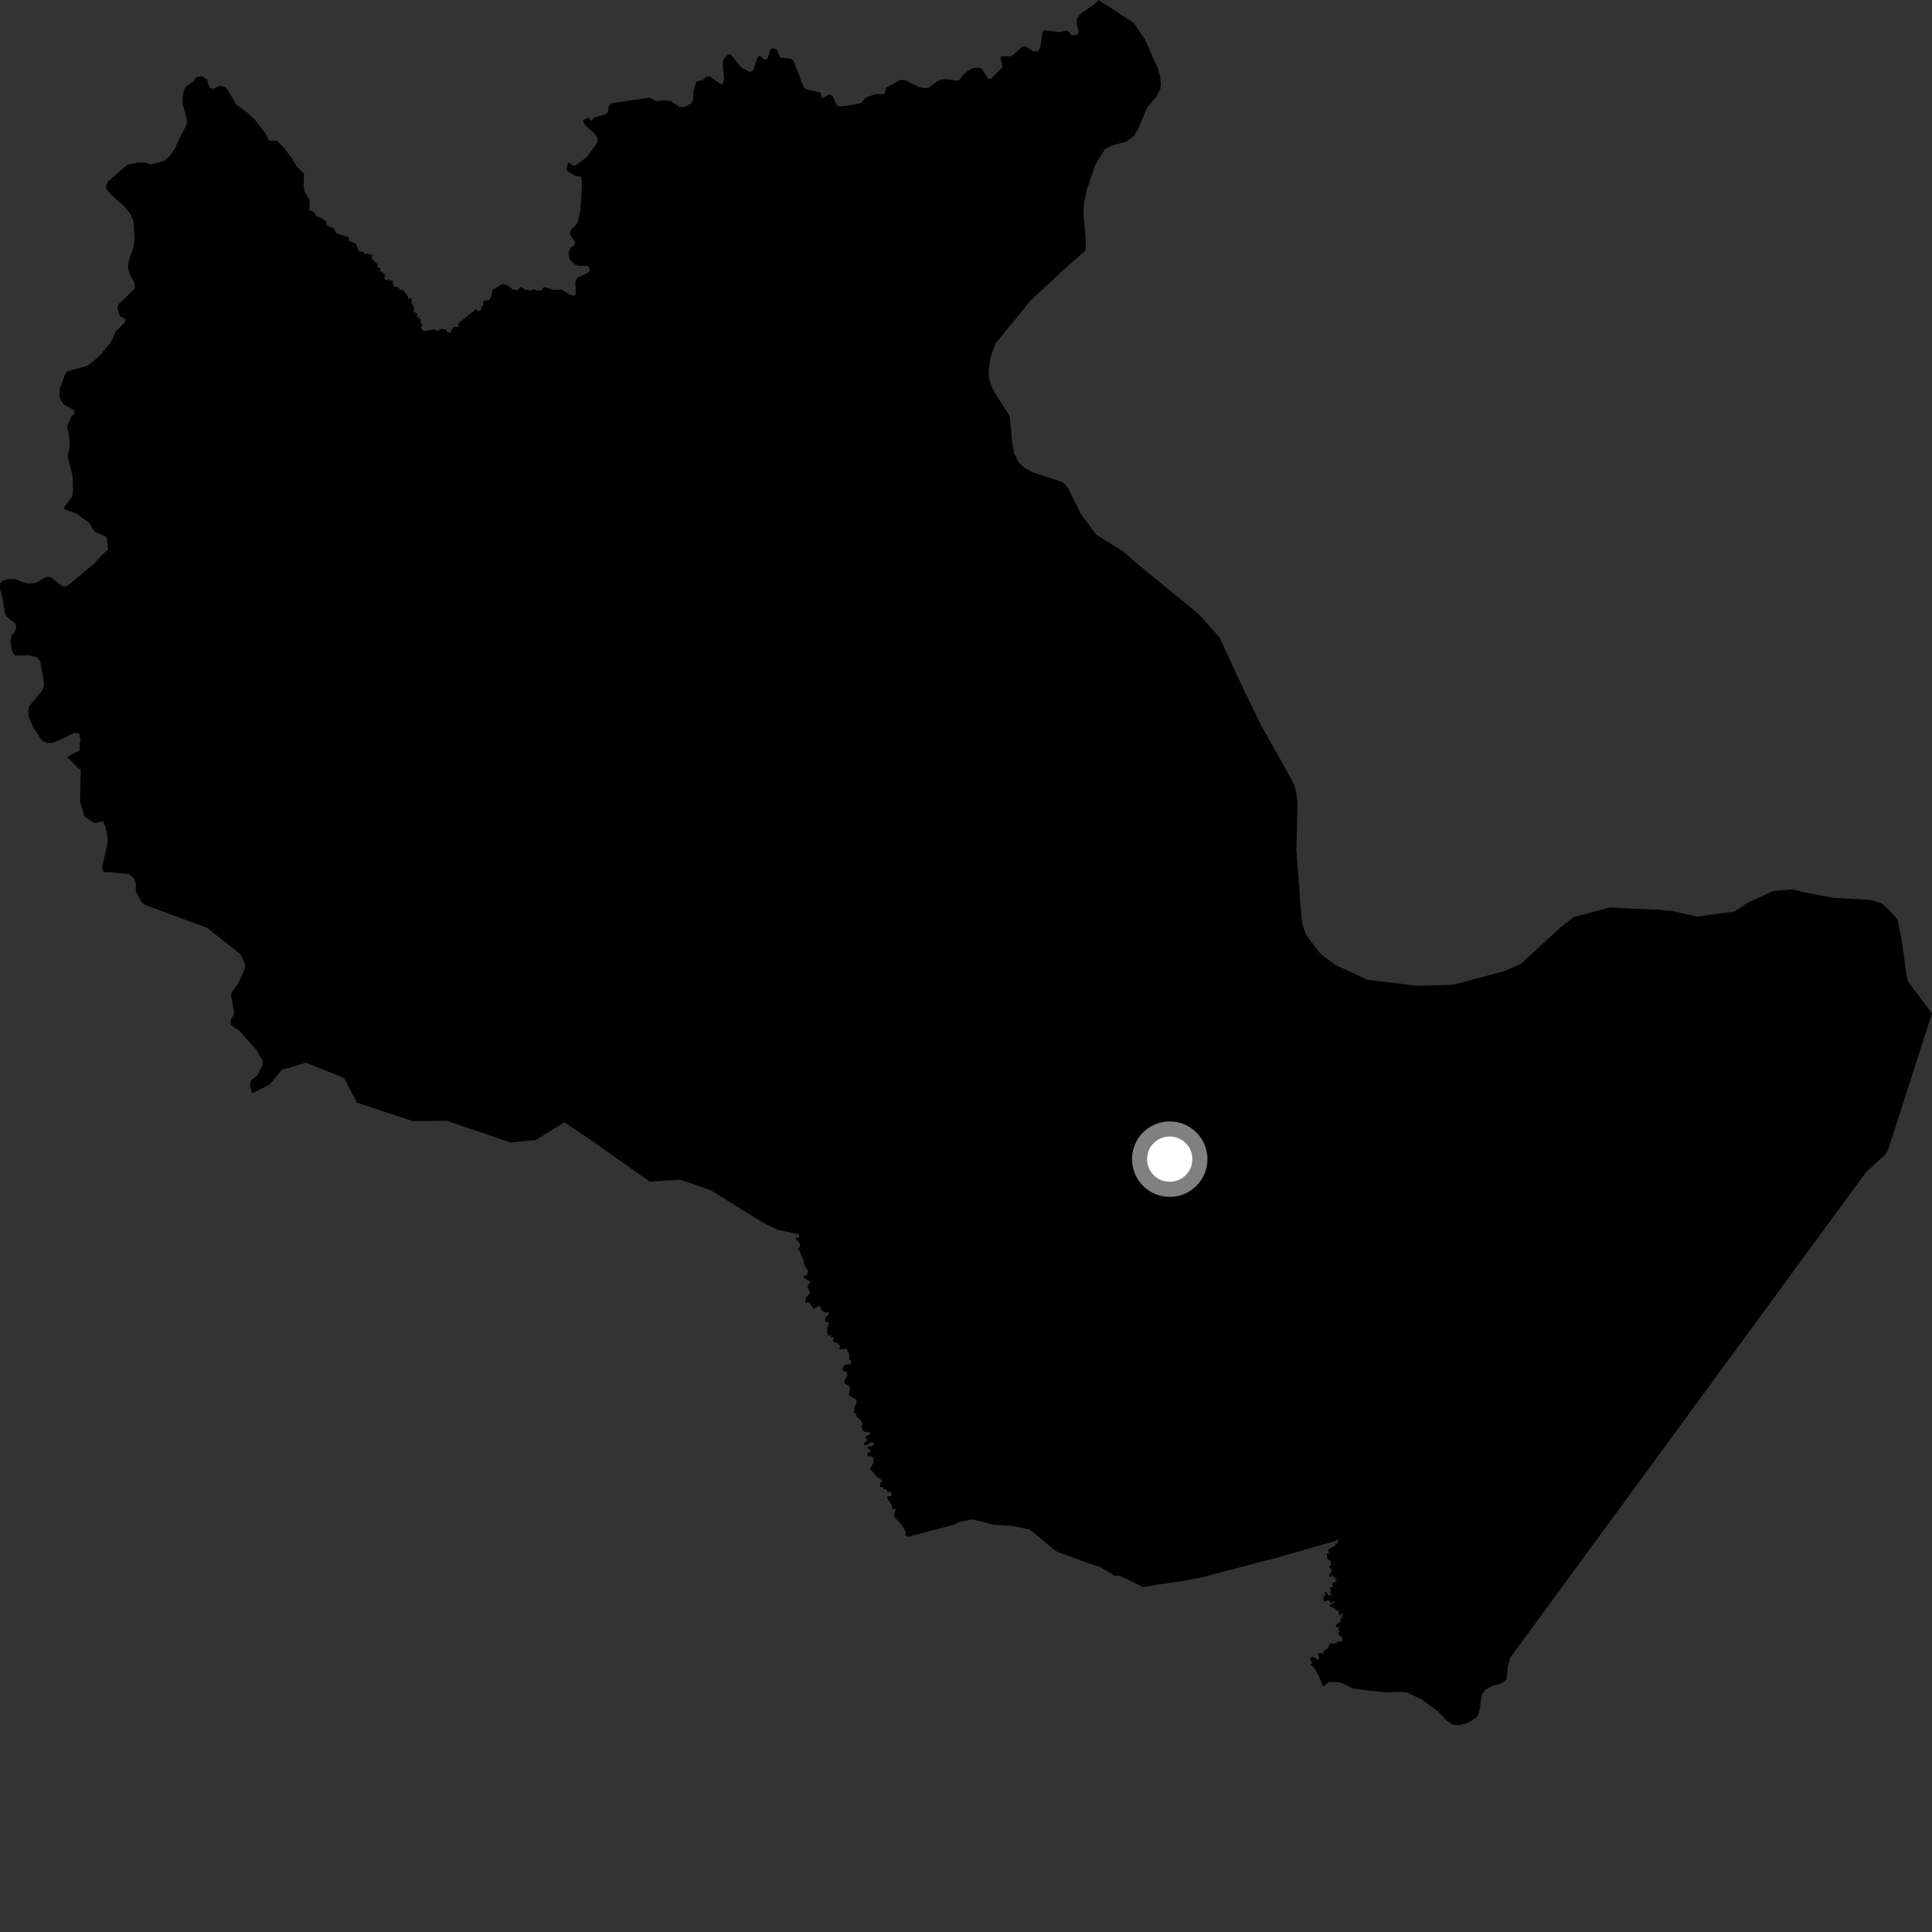 <?xml version="1.0" encoding="utf-8" ?>
<svg baseProfile="full" height="1024" version="1.1" width="1024" xmlns="http://www.w3.org/2000/svg" xmlns:ev="http://www.w3.org/2001/xml-events" xmlns:xlink="http://www.w3.org/1999/xlink"><rect width="100%" height="100%" fill="#333333" stroke="none"/><defs /><polygon fill="black" points="412.221,651.833 422.684,654.029 423.622,654.879 423.386,655.955 422.106,656.006 421.876,656.87 423.82,658.892 424.028,660.688 422.808,662.281 424.001,663.071 424.51,665.019 425.94,668.013 426.253,670.473 428.36,673.527 427.794,675.569 425.932,676.325 425.92,677.305 429.421,679.169 427.998,682.013 429.192,684.965 428.964,685.922 427.25,687.46 426.74,690.371 429.304,690.378 429.723,691.886 431.544,693.792 433.565,692.21 434.5,692.294 435.77,694.885 437.18,695.653 439.002,695.452 439.544,696.449 437.405,698.32 437.28,700.401 439.612,701.087 438.331,703.847 438.635,707.382 439.396,708.005 440.451,707.356 440.476,708.669 442.138,709.191 441.352,710.483 442.215,711.64 443.455,711.542 445.377,713.299 444.799,714.716 445.466,715.257 448.794,714.841 450.174,718.264 450.069,720.244 451.265,721.636 450.891,722.985 447.788,723.34 446.514,725.409 446.97,726.667 448.783,727.02 449.186,729.279 447.437,731.763 447.756,733.385 449.926,734.639 450.577,735.893 449.877,739.533 451.698,740.765 453.413,741.268 454.137,743.132 453.005,745.644 452.45,748.828 453.588,749.25 454.178,751.034 456.234,752.706 457.11,754.429 456.573,756.42 457.144,758.287 458.461,758.891 460.901,759.185 461.117,760.236 458.884,761.123 458.738,762.014 459.73,763.374 457.868,764.836 458.146,765.904 459.418,765.842 462.142,764.299 463.13,764.891 462.49,766.347 460.196,766.706 459.596,767.542 461.252,768.704 461.356,769.785 459.725,769.956 459.928,771.934 461.631,771.78 463.004,772.605 462.955,775.328 461.352,777.98 461.367,778.767 464.849,782.837 467.735,784.763 466.53,786.203 466.498,788.204 467.711,788.209 468.459,789.157 470.185,789.614 470.244,790.502 472.061,790.883 472.725,792.222 472.071,792.93 470.166,793.301 470.199,793.949 472.703,797.809 473.014,799.998 474.815,799.583 473.795,802.559 474.009,804.027 477.907,808.175 480.145,812.041 479.725,813.662 481.471,814.545 506.302,807.876 507.292,806.985 515.023,805.314 518.7,806.034 526.47,808.169 535.604,808.614 545.833,810.693 557.945,820.728 560.455,822.574 578.933,829.266 582.903,830.485 586.876,832.76 590.376,835.037 593.046,835.19 596.932,836.799 605.606,841.043 607.027,841.056 613.629,839.828 626.98,837.948 637.528,835.984 643.991,834.16 662.958,829.241 665.953,828.342 676.501,825.727 691.085,821.516 707.731,816.784 709.557,815.727 708.896,818.071 707.574,817.882 708.094,819.297 707.086,819.304 703.914,821.267 704.35,823.463 703.101,823.337 703.579,826.329 705.367,827.407 705.43,829.918 704.447,829.73 704.601,830.894 706.408,832.722 705.168,832.958 705.379,833.991 704.194,834.745 705.264,835.942 706.184,834.862 707.11,836.063 708.453,836.631 707.3,837.059 708.827,837.568 705.892,839.581 706.539,841.132 704.889,841.435 705.659,843.363 704.432,843.737 705.927,844.998 704.26,845.867 702.797,843.445 702.004,844.643 702.937,844.898 701.367,846.32 701.742,848.946 704.141,848.106 705.518,849.62 706.791,848.642 707.327,849.473 704.931,850.415 704.434,851.105 707.583,852.63 707.99,853.668 709.279,853.283 710.043,856.595 711.734,854.659 711.227,857.781 710.228,857.788 710.697,859.215 707.789,861.544 708.494,862.519 710.084,862.655 708.735,864.286 710.129,864.028 709.401,865.763 709.831,866.876 711.194,867.416 711.616,869.801 709.345,870.054 706.958,871.442 705.931,870.772 704.523,871.736 704.081,873.399 701.752,875.037 701.394,876.355 698.484,876.234 699.234,878.982 698.388,879.774 696.14,878.103 694.204,878.969 695.455,881.602 694.277,882.291 696.424,883.64 698.939,888.146 701.24,893.958 703.674,891.937 705.072,891.381 709.344,891.514 712.11,892.419 717.061,894.894 726.436,896.186 734.717,896.993 742.609,896.75 745.421,897.001 753.342,900.564 762.655,907.5 766.737,912.028 769.981,914.116 773.402,914.349 777.749,913.358 782.415,910.406 783.576,908.702 784.486,904.616 785.048,900.234 785.778,897.529 787.434,895.467 791.604,893.347 794.554,892.597 796.755,891.653 798.511,889.878 799.073,884.066 800.448,878.604 989.078,621.199 999.2,611.996 1000.704,609.416 1024.0,537.169 1011.466,520.42 1010.433,516.705 1007.866,497.524 1005.784,487.412 1001.896,482.919 997.243,478.738 991.692,477.024 971.214,475.776 956.994,473.103 950.221,471.424 939.983,472.208 926.322,478.478 919.276,483.114 899.493,485.82 887.058,482.968 879.303,482.17 863.701,481.568 853.428,480.924 834.134,486.05 826.793,491.819 806.186,510.786 797.303,514.709 770.37,521.936 751.304,522.508 724.812,519.307 707.665,511.385 699.768,505.431 692.359,495.664 690.261,489.865 689.67,484.702 687.124,450.736 687.703,424.94 687.081,420.538 685.702,415.211 667.866,383.394 655.66,358.024 646.455,337.898 635.454,325.576 602.287,298.45 595.448,292.33 581.111,283.427 572.908,272.487 566.681,259.866 564.642,256.785 562.979,255.487 558.784,254.027 547.538,250.409 542.834,247.843 539.734,244.849 537.566,240.389 536.399,234.372 535.606,224.602 535.13,220.436 527.92,209.292 525.565,204.931 524.178,200.358 524.024,196.042 525.1,189.106 527.711,181.983 546.364,159.159 563.134,143.548 575.226,132.803 575.572,128.473 574.273,113.334 574.519,107.286 576.268,99.802 580.654,87.038 585.477,79.258 589.268,77.111 596.902,75.12 601.112,71.961 603.324,68.075 608.05,56.939 613.148,50.928 614.979,47.235 615.282,43.879 614.748,40.143 613.629,36.031 610.456,29.194 606.874,20.821 600.73,11.974 582.278,0.0 580.033,2.352 573.795,6.55 572.298,7.73 570.924,9.807 570.675,12.595 571.609,16.356 571.405,18.015 569.594,18.684 567.848,18.67 566.154,16.553 565.228,16.175 561.353,17.063 554.024,16.047 552.481,16.982 551.389,24.963 550.206,27.145 547.897,27.224 543.457,24.595 541.875,24.685 536.819,29.29 535.499,29.855 530.733,29.779 530.32,31.171 531.274,34.178 531.099,35.874 525.28,41.668 523.745,41.629 520.507,36.697 519.024,35.792 515.568,36.103 512.885,37.625 510.554,39.549 508.375,42.453 507.059,42.763 501.588,41.915 499.017,42.07 496.986,42.922 492.415,46.467 490.37,46.655 487.301,46.228 480.16,42.72 477.85,42.276 476.687,42.682 469.577,46.54 468.817,49.885 464.091,49.891 459.128,51.611 456.182,54.782 450.818,55.736 444.954,56.407 443.484,55.627 441.196,50.741 439.485,49.983 436.253,51.975 435.454,51.454 435.036,49.169 427.651,47.403 426.322,46.555 425.24,44.402 420.659,32.421 419.934,31.508 418.33,31.029 413.76,30.589 413.32,30.289 411.688,26.201 409.344,25.508 408.274,26.52 407.18,30.032 406.418,31.392 404.937,31.547 402.656,29.354 401.516,30.484 399.201,37.275 397.623,38.187 393.446,36.083 392.243,34.932 387.43,28.937 386.064,28.762 384.07,30.617 383.164,32.434 383.147,34.236 383.779,42.3 383.031,44.442 381.962,44.516 376.307,40.545 374.087,40.594 372.865,42.244 369.079,43.294 367.56,48.115 367.402,52.857 366.615,54.573 362.726,56.736 360.251,56.706 355.713,53.602 351.647,53.192 347.715,53.57 344.585,51.859 343.646,51.866 325.659,54.512 323.676,54.882 322.737,56.108 322.146,59.421 320.972,60.441 314.923,62.307 313.419,64.143 312.006,62.365 309.235,63.357 309.125,64.669 310.635,66.837 314.777,70.537 316.76,73.116 316.529,75.686 311.572,82.578 310.777,83.428 305.438,87.459 303.686,87.86 301.556,86.147 300.998,86.583 300.292,89.8 300.791,90.684 305.131,93.391 307.792,93.594 308.487,95.886 308.252,101.882 307.56,111.504 306.138,117.896 304.742,119.769 302.531,121.819 302.103,124.149 304.656,128.136 304.471,129.834 302.49,131.133 301.39,133.821 301.825,137.506 304.445,139.971 306.148,140.8 311.321,140.98 312.365,141.692 312.53,143.686 311.794,144.482 306.01,147.23 304.874,149.556 305.277,155.687 304.183,156.836 301.74,156.026 297.863,153.499 293.26,153.665 289.392,152.277 288.267,152.157 287.109,153.835 285.239,153.975 283.144,153.324 281.24,153.928 278.339,153.545 276.159,151.965 274.286,153.863 271.85,153.464 268.962,151.256 266.468,150.346 261.084,153.674 260.547,156.309 259.425,159.089 256.574,159.324 255.917,160.009 256.344,161.507 255.313,162.271 254.898,164.257 253.605,165.142 252.36,163.811 244.027,170.558 242.893,171.286 243.085,173.3 240.361,173.276 238.513,176.424 237.15,176.033 236.158,174.597 233.531,174.325 233.478,174.873 231.115,175.363 230.843,174.729 228.434,174.809 224.831,175.637 223.376,174.443 222.994,173.217 224.049,171.952 222.914,171.193 223.046,169.084 221.701,169.13 222.433,167.952 221.059,168.182 221.113,166.284 219.112,165.072 219.576,163.56 218.125,160.443 218.294,158.808 217.5,157.798 216.336,158.526 216.071,156.906 213.678,153.748 212.586,153.809 210.312,151.825 208.998,152.008 208.165,150.278 208.122,148.701 206.572,148.549 206.106,147.772 204.843,148.673 203.647,147.778 204.176,145.082 203.278,145.231 202.461,143.911 200.93,143.741 201.809,142.917 201.32,141.903 200.236,141.826 200.112,140.142 197.054,137.03 197.121,135.206 194.468,134.303 193.009,134.852 192.962,133.631 190.337,133.283 188.561,129.079 185.115,127.767 184.897,125.847 178.181,123.504 176.967,121.205 172.968,119.308 172.737,117.069 169.579,115.28 167.559,114.605 166.317,112.398 163.804,111.219 164.168,108.873 164.015,105.614 161.385,101.495 160.861,98.433 161.183,92.01 157.338,88.399 154.478,83.556 150.011,77.768 146.851,74.704 143.314,74.584 142.277,73.978 140.67,70.64 135.355,63.762 130.688,59.406 124.963,55.19 123.62,52.614 120.554,47.703 119.509,46.378 116.882,45.3 112.867,47.22 111.001,46.378 109.707,41.9 106.712,40.298 104.075,40.947 102.696,43.008 98.231,46.196 97.057,49.565 96.602,54.845 97.921,59.006 99.202,64.277 98.525,66.968 95.27,73.038 92.648,78.819 89.814,82.873 87.223,85.195 80.081,87.166 76.819,86.236 72.858,86.224 67.424,87.319 57.09,96.338 56.159,99.216 56.688,100.558 59.542,103.889 66.191,109.549 69.308,113.742 70.876,117.662 71.359,126.968 70.766,131.193 68.769,136.581 67.843,139.945 68.003,142.632 68.803,145.65 71.077,149.273 71.556,152.441 70.93,153.496 62.874,161.239 62.258,163.352 63.517,167.662 66.09,168.794 66.555,169.747 65.802,171.287 61.352,175.648 58.788,181.422 52.995,188.333 48.99,191.969 46.264,193.922 35.535,196.865 34.269,198.94 31.818,205.417 31.405,208.835 31.936,211.469 33.645,214.229 39.464,217.478 39.32,219.442 37.721,220.709 35.496,226.439 36.258,228.806 36.882,233.505 36.975,236.857 35.796,241.866 38.473,252.34 38.742,260.207 38.264,263.183 34.156,268.644 34.169,269.988 40.442,272.177 47.178,277.003 49.542,281.04 51.2,282.359 55.491,284.099 56.627,284.994 57.331,291.371 54.371,293.872 49.84,298.803 36.864,309.582 34.875,310.854 32.871,310.59 27.089,306.041 25.146,305.73 22.828,306.621 18.909,308.972 15.549,309.296 12.447,308.757 7.91,306.893 4.934,306.929 1.447,307.738 0.168,308.994 0.0,311.878 1.538,318.19 2.571,324.699 3.36,326.706 7.986,330.3 8.705,332.308 7.894,334.807 6.164,336.892 5.476,339.59 6.37,345.243 7.935,347.428 15.57,347.34 19.585,348.348 21.354,350.54 23.331,361.929 23.088,364.231 21.95,366.552 15.61,374.152 14.99,376.468 15.216,380.014 17.721,385.832 22.25,392.503 24.919,393.817 28.408,393.583 34.014,391.172 39.099,388.529 40.808,388.503 42.137,389.123 42.699,392.483 42.229,393.313 42.211,397.743 37.531,400.164 35.467,401.486 37.702,403.134 41.15,406.972 42.787,407.8 42.444,424.88 44.72,432.697 49.019,435.73 50.767,436.19 54.599,435.289 55.986,438.452 57.04,443.95 57.008,446.852 54.343,458.681 54.368,461.179 54.899,462.23 57.866,462.302 67.96,463.163 70.817,465.348 72.011,468.413 71.992,472.447 74.752,477.885 76.451,479.457 109.507,491.653 124.377,503.26 127.646,506.101 129.776,510.969 129.861,512.982 129.049,515.107 126.26,521.082 122.954,525.731 122.39,527.264 123.984,536.182 123.874,538.097 122.716,539.546 122.157,541.568 122.504,543.295 126.82,546.273 135.819,556.33 139.326,562.431 139.227,564.44 136.24,570.241 132.765,572.88 132.401,574.993 133.62,579.493 142.92,574.794 149.41,567.052 162.171,563.247 182.405,571.378 189.162,584.428 218.959,594.245 236.531,593.997 270.763,605.54 283.934,604.251 299.177,594.876 312.499,603.799 344.39,626.282 360.5,625.278 376.725,630.843 404.167,647.892 412.221,651.833" /><circle cx="619.971" cy="614.374" fill="rgb(100%,100%,100%)" r="16" stroke="grey" stroke-width="8" /></svg>